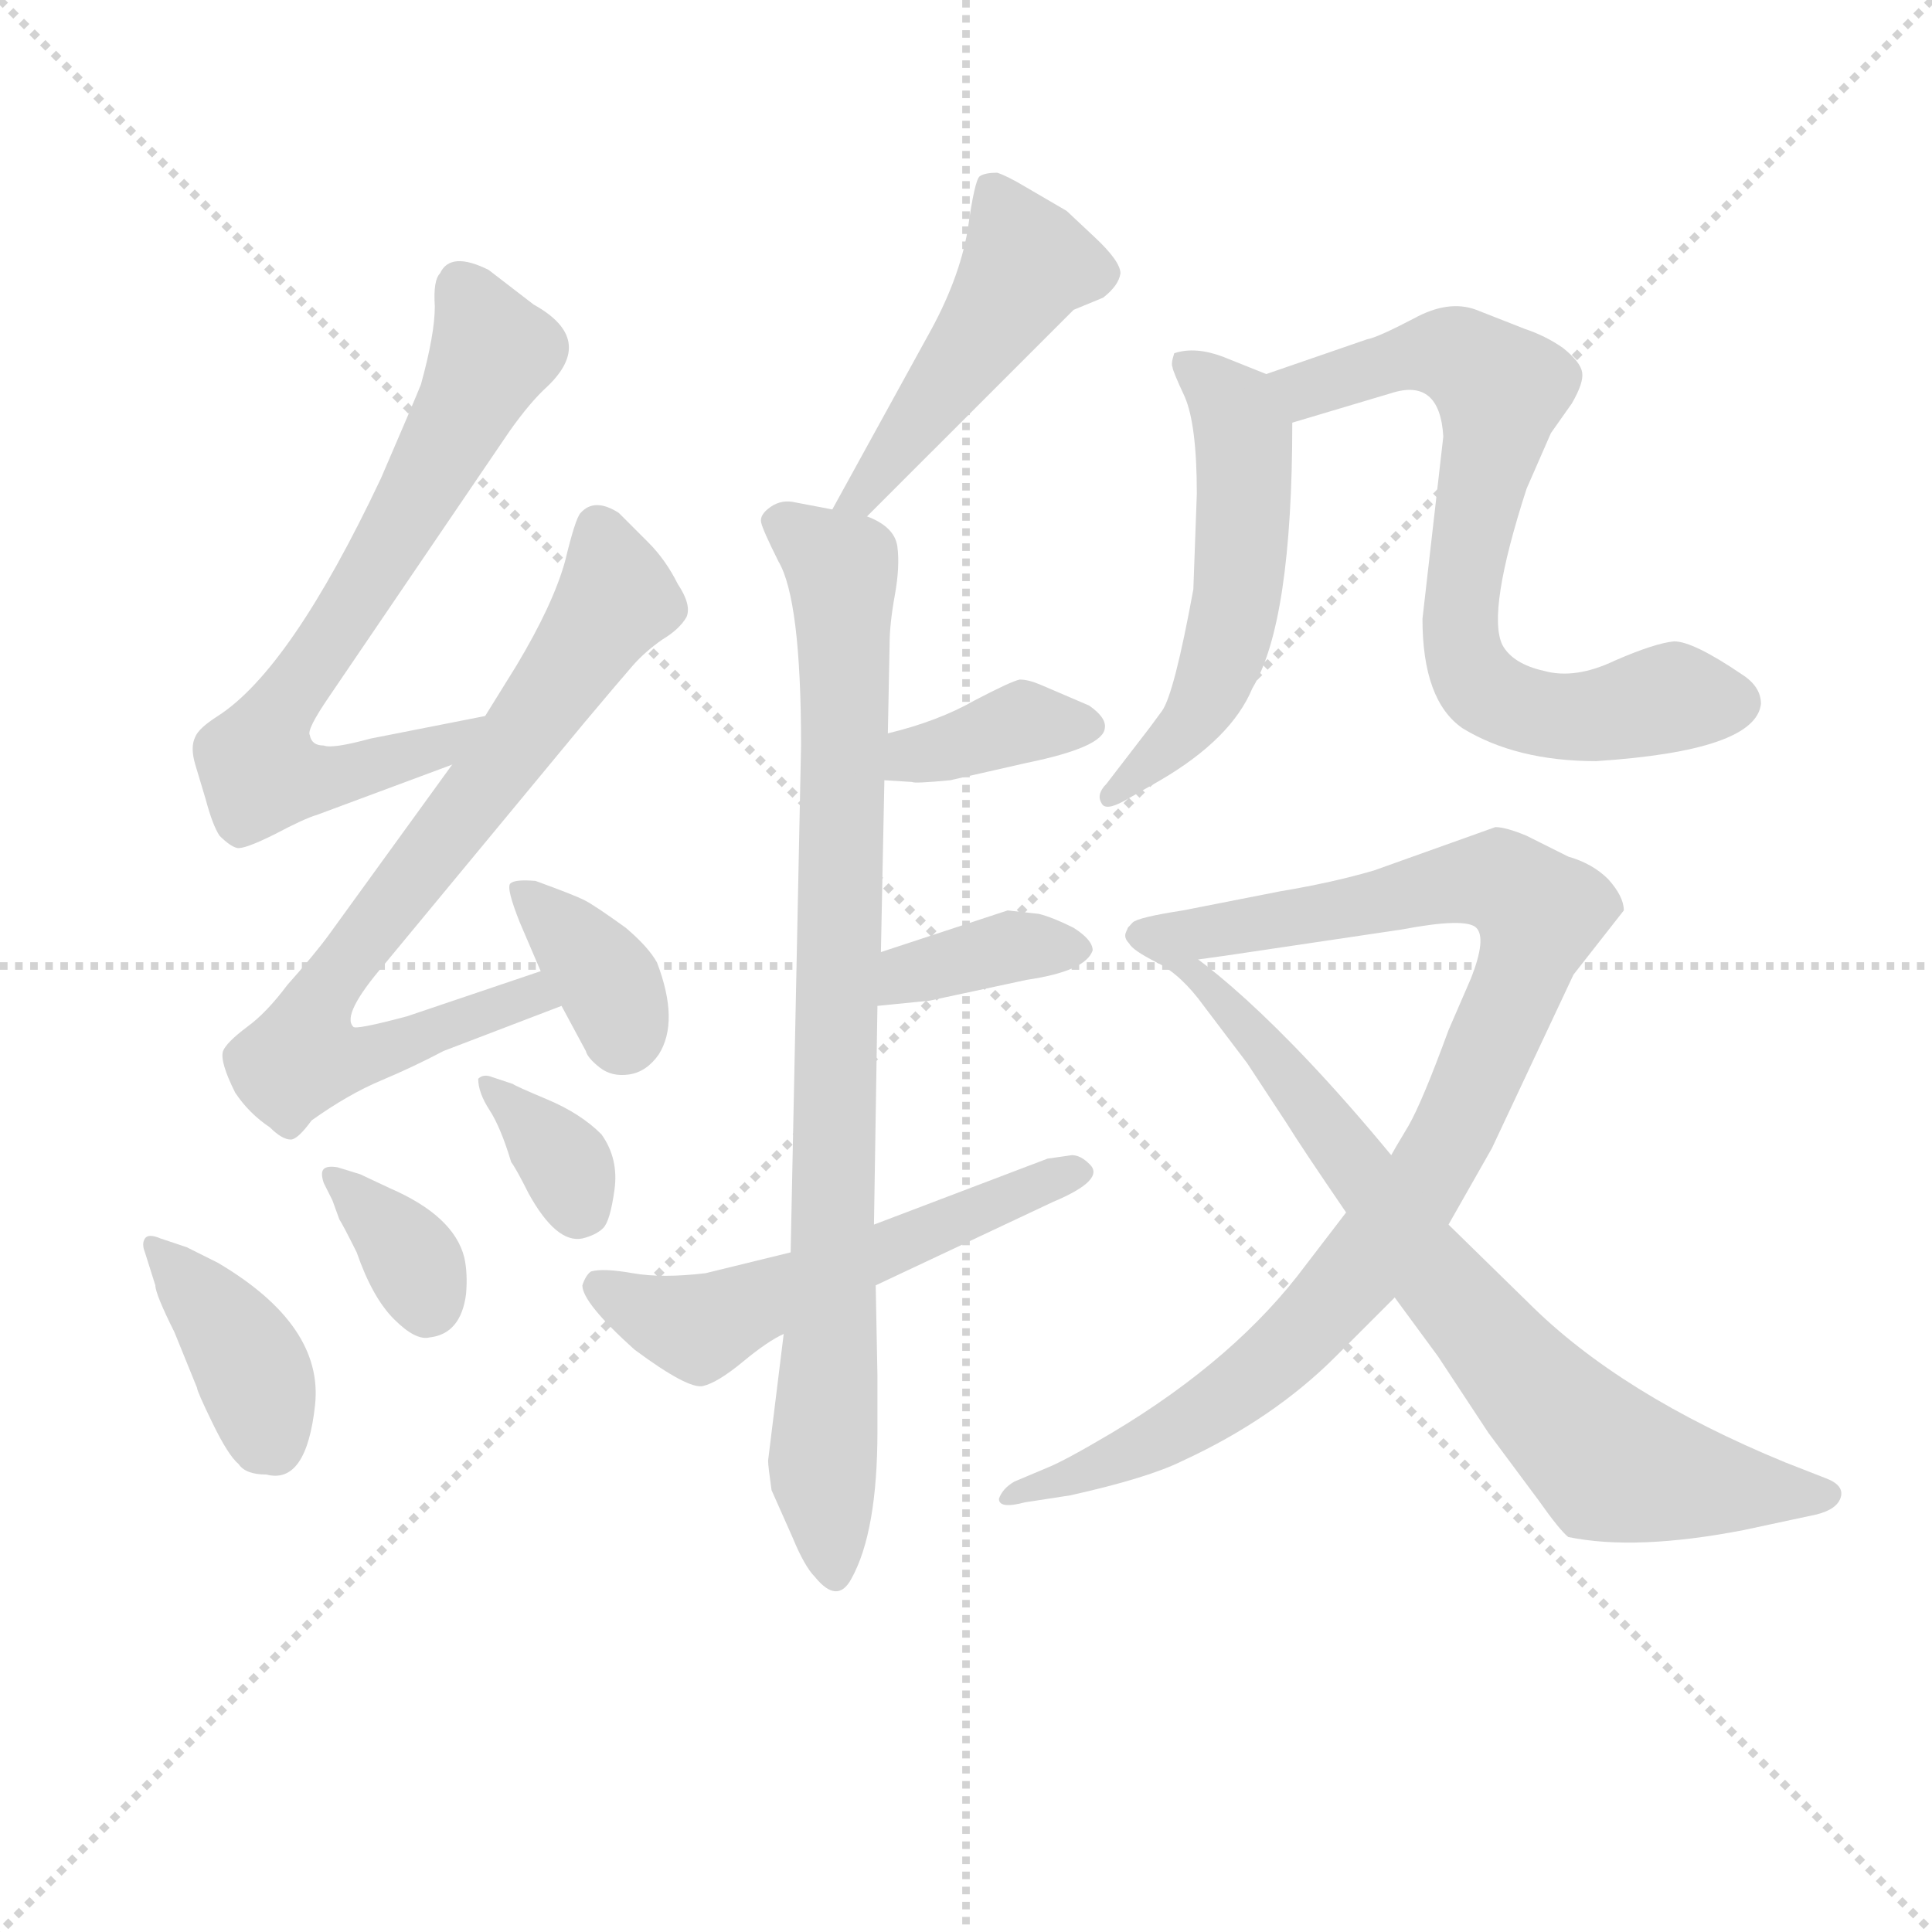 <svg version="1.1" viewBox="0 0 1024 1024" xmlns="http://www.w3.org/2000/svg">
  <g stroke="lightgray" stroke-dasharray="1,1" stroke-width="1" transform="scale(4, 4)">
    <line x1="0" y1="0" x2="256" y2="256"></line>
    <line x1="256" y1="0" x2="0" y2="256"></line>
    <line x1="128" y1="0" x2="128" y2="256"></line>
    <line x1="0" y1="128" x2="256" y2="128"></line>
  </g>
<g transform="scale(0.92, -0.92) translate(60, -900)">
   <style type="text/css">
    @keyframes keyframes0 {
      from {
       stroke: blue;
       stroke-dashoffset: 705;
       stroke-width: 128;
       }
       70% {
       animation-timing-function: step-end;
       stroke: blue;
       stroke-dashoffset: 0;
       stroke-width: 128;
       }
       to {
       stroke: black;
       stroke-width: 1024;
       }
       }
       #make-me-a-hanzi-animation-0 {
         animation: keyframes0 0.824s both;
         animation-delay: 0s;
         animation-timing-function: linear;
       }
    @keyframes keyframes1 {
      from {
       stroke: blue;
       stroke-dashoffset: 765;
       stroke-width: 128;
       }
       71% {
       animation-timing-function: step-end;
       stroke: blue;
       stroke-dashoffset: 0;
       stroke-width: 128;
       }
       to {
       stroke: black;
       stroke-width: 1024;
       }
       }
       #make-me-a-hanzi-animation-1 {
         animation: keyframes1 0.873s both;
         animation-delay: 0.824s;
         animation-timing-function: linear;
       }
    @keyframes keyframes2 {
      from {
       stroke: blue;
       stroke-dashoffset: 362;
       stroke-width: 128;
       }
       54% {
       animation-timing-function: step-end;
       stroke: blue;
       stroke-dashoffset: 0;
       stroke-width: 128;
       }
       to {
       stroke: black;
       stroke-width: 1024;
       }
       }
       #make-me-a-hanzi-animation-2 {
         animation: keyframes2 0.545s both;
         animation-delay: 1.696s;
         animation-timing-function: linear;
       }
    @keyframes keyframes3 {
      from {
       stroke: blue;
       stroke-dashoffset: 395;
       stroke-width: 128;
       }
       56% {
       animation-timing-function: step-end;
       stroke: blue;
       stroke-dashoffset: 0;
       stroke-width: 128;
       }
       to {
       stroke: black;
       stroke-width: 1024;
       }
       }
       #make-me-a-hanzi-animation-3 {
         animation: keyframes3 0.571s both;
         animation-delay: 2.241s;
         animation-timing-function: linear;
       }
    @keyframes keyframes4 {
      from {
       stroke: blue;
       stroke-dashoffset: 349;
       stroke-width: 128;
       }
       53% {
       animation-timing-function: step-end;
       stroke: blue;
       stroke-dashoffset: 0;
       stroke-width: 128;
       }
       to {
       stroke: black;
       stroke-width: 1024;
       }
       }
       #make-me-a-hanzi-animation-4 {
         animation: keyframes4 0.534s both;
         animation-delay: 2.812s;
         animation-timing-function: linear;
       }
    @keyframes keyframes5 {
      from {
       stroke: blue;
       stroke-dashoffset: 347;
       stroke-width: 128;
       }
       53% {
       animation-timing-function: step-end;
       stroke: blue;
       stroke-dashoffset: 0;
       stroke-width: 128;
       }
       to {
       stroke: black;
       stroke-width: 1024;
       }
       }
       #make-me-a-hanzi-animation-5 {
         animation: keyframes5 0.532s both;
         animation-delay: 3.346s;
         animation-timing-function: linear;
       }
    @keyframes keyframes6 {
      from {
       stroke: blue;
       stroke-dashoffset: 479;
       stroke-width: 128;
       }
       61% {
       animation-timing-function: step-end;
       stroke: blue;
       stroke-dashoffset: 0;
       stroke-width: 128;
       }
       to {
       stroke: black;
       stroke-width: 1024;
       }
       }
       #make-me-a-hanzi-animation-6 {
         animation: keyframes6 0.64s both;
         animation-delay: 3.879s;
         animation-timing-function: linear;
       }
    @keyframes keyframes7 {
      from {
       stroke: blue;
       stroke-dashoffset: 878;
       stroke-width: 128;
       }
       74% {
       animation-timing-function: step-end;
       stroke: blue;
       stroke-dashoffset: 0;
       stroke-width: 128;
       }
       to {
       stroke: black;
       stroke-width: 1024;
       }
       }
       #make-me-a-hanzi-animation-7 {
         animation: keyframes7 0.965s both;
         animation-delay: 4.519s;
         animation-timing-function: linear;
       }
    @keyframes keyframes8 {
      from {
       stroke: blue;
       stroke-dashoffset: 374;
       stroke-width: 128;
       }
       55% {
       animation-timing-function: step-end;
       stroke: blue;
       stroke-dashoffset: 0;
       stroke-width: 128;
       }
       to {
       stroke: black;
       stroke-width: 1024;
       }
       }
       #make-me-a-hanzi-animation-8 {
         animation: keyframes8 0.554s both;
         animation-delay: 5.483s;
         animation-timing-function: linear;
       }
    @keyframes keyframes9 {
      from {
       stroke: blue;
       stroke-dashoffset: 373;
       stroke-width: 128;
       }
       55% {
       animation-timing-function: step-end;
       stroke: blue;
       stroke-dashoffset: 0;
       stroke-width: 128;
       }
       to {
       stroke: black;
       stroke-width: 1024;
       }
       }
       #make-me-a-hanzi-animation-9 {
         animation: keyframes9 0.554s both;
         animation-delay: 6.037s;
         animation-timing-function: linear;
       }
    @keyframes keyframes10 {
      from {
       stroke: blue;
       stroke-dashoffset: 551;
       stroke-width: 128;
       }
       64% {
       animation-timing-function: step-end;
       stroke: blue;
       stroke-dashoffset: 0;
       stroke-width: 128;
       }
       to {
       stroke: black;
       stroke-width: 1024;
       }
       }
       #make-me-a-hanzi-animation-10 {
         animation: keyframes10 0.698s both;
         animation-delay: 6.591s;
         animation-timing-function: linear;
       }
    @keyframes keyframes11 {
      from {
       stroke: blue;
       stroke-dashoffset: 543;
       stroke-width: 128;
       }
       64% {
       animation-timing-function: step-end;
       stroke: blue;
       stroke-dashoffset: 0;
       stroke-width: 128;
       }
       to {
       stroke: black;
       stroke-width: 1024;
       }
       }
       #make-me-a-hanzi-animation-11 {
         animation: keyframes11 0.692s both;
         animation-delay: 7.289s;
         animation-timing-function: linear;
       }
    @keyframes keyframes12 {
      from {
       stroke: blue;
       stroke-dashoffset: 719;
       stroke-width: 128;
       }
       70% {
       animation-timing-function: step-end;
       stroke: blue;
       stroke-dashoffset: 0;
       stroke-width: 128;
       }
       to {
       stroke: black;
       stroke-width: 1024;
       }
       }
       #make-me-a-hanzi-animation-12 {
         animation: keyframes12 0.835s both;
         animation-delay: 7.981s;
         animation-timing-function: linear;
       }
    @keyframes keyframes13 {
      from {
       stroke: blue;
       stroke-dashoffset: 969;
       stroke-width: 128;
       }
       76% {
       animation-timing-function: step-end;
       stroke: blue;
       stroke-dashoffset: 0;
       stroke-width: 128;
       }
       to {
       stroke: black;
       stroke-width: 1024;
       }
       }
       #make-me-a-hanzi-animation-13 {
         animation: keyframes13 1.039s both;
         animation-delay: 8.816s;
         animation-timing-function: linear;
       }
    @keyframes keyframes14 {
      from {
       stroke: blue;
       stroke-dashoffset: 770;
       stroke-width: 128;
       }
       71% {
       animation-timing-function: step-end;
       stroke: blue;
       stroke-dashoffset: 0;
       stroke-width: 128;
       }
       to {
       stroke: black;
       stroke-width: 1024;
       }
       }
       #make-me-a-hanzi-animation-14 {
         animation: keyframes14 0.877s both;
         animation-delay: 9.855s;
         animation-timing-function: linear;
       }
</style>
<path d="M 219.5 487.5 L 153.5 474.5 Q 131.5 468.5 126.5 470.5 Q 119.5 470.5 118.5 476.5 Q 116.5 479.5 129.5 498.5 L 233.5 651.5 Q 245.5 668.5 255.5 677.5 Q 283.5 704.5 247.5 724.5 L 221.5 744.5 Q 199.5 755.5 193.5 742.5 Q 189.5 738.5 190.5 723.5 Q 190.5 707.5 182.5 678.5 Q 178.5 668.5 159.5 624.5 Q 107.5 514.5 65.5 487.5 Q 54.5 480.5 52.5 475.5 Q 49.5 469.5 52.5 459.5 L 58.5 439.5 Q 62.5 424.5 66.5 418.5 Q 72.5 412.5 76.5 411.5 Q 80.5 410.5 98.5 419.5 Q 115.5 428.5 122.5 430.5 L 200.5 459.5 C 228.5 469.5 248.5 493.5 219.5 487.5 Z" fill="lightgray"></path> 
<path d="M 251.5 340.5 L 174.5 314.5 Q 144.5 306.5 143.5 308.5 Q 136.5 315.5 161.5 344.5 L 276.5 483.5 Q 297.5 508.5 304.5 516.5 Q 311.5 524.5 321.5 531.5 Q 331.5 537.5 335.5 544.5 Q 338.5 551.5 330.5 563.5 Q 323.5 577.5 313.5 587.5 L 296.5 604.5 Q 282.5 613.5 274.5 604.5 Q 271.5 601.5 265.5 576.5 Q 258.5 551.5 237.5 516.5 L 219.5 487.5 L 200.5 459.5 L 129.5 361.5 Q 121.5 350.5 105.5 332.5 Q 93.5 316.5 82.5 308.5 Q 70.5 299.5 68.5 294.5 Q 66.5 288.5 75.5 270.5 Q 83.5 258.5 95.5 250.5 Q 102.5 243.5 107.5 243.5 Q 111.5 243.5 119.5 254.5 Q 140.5 269.5 159.5 277.5 Q 178.5 285.5 195.5 294.5 L 263.5 320.5 C 291.5 331.5 279.5 350.5 251.5 340.5 Z" fill="lightgray"></path> 
<path d="M 263.5 320.5 L 277.5 294.5 Q 278.5 290.5 285.5 285.0 Q 292.5 279.5 302.5 281.0 Q 312.5 282.5 319.5 292.5 Q 331.5 311.5 318.5 345.5 Q 313.5 354.5 300.5 365.5 Q 282.5 378.5 276.5 381.5 Q 270.5 384.5 248.5 392.5 Q 236.5 393.5 234.0 391.0 Q 231.5 388.5 239.5 368.5 L 251.5 340.5 L 263.5 320.5 Z" fill="lightgray"></path> 
<path d="M 32.5 186.5 Q 25.5 189.5 23.5 186.5 Q 21.5 183.5 23.5 178.5 L 29.5 159.5 Q 29.5 154.5 40.5 132.5 L 53.5 100.5 Q 53.5 98.5 62.5 80.0 Q 71.5 61.5 77.5 56.5 Q 81.5 50.5 93.5 50.5 Q 116.5 44.5 121.5 90.5 Q 126.5 136.5 65.5 172.5 L 47.5 181.5 L 32.5 186.5 Z" fill="lightgray"></path> 
<path d="M 131.5 208.5 L 135.5 197.5 Q 137.5 194.5 145.5 178.5 Q 154.5 152.5 167.0 140.0 Q 179.5 127.5 187.5 129.5 Q 205.5 131.5 208.5 154.5 Q 209.5 166.5 207.5 175.5 Q 201.5 199.5 164.5 215.5 L 147.5 223.5 L 134.5 227.5 Q 128.5 228.5 126.5 226.5 Q 124.5 224.5 126.5 218.5 L 131.5 208.5 Z" fill="lightgray"></path> 
<path d="M 234.5 230.5 Q 237.5 226.5 244.5 212.5 Q 260.5 183.5 275.5 186.5 Q 283.5 188.5 287.5 192.5 Q 291.5 196.5 294.0 214.5 Q 296.5 232.5 286.5 246.5 Q 274.5 258.5 255.5 266.5 Q 236.5 274.5 235.5 275.5 L 223.5 279.5 Q 218.5 281.5 215.5 278.5 Q 215.5 270.5 222.0 260.5 Q 228.5 250.5 234.5 230.5 Z" fill="lightgray"></path> 
<path d="M 439.5 602.5 L 558.5 721.5 L 575.5 728.5 Q 584.5 735.5 585.5 742.5 Q 585.5 749.5 570.5 763.5 Q 555.5 777.5 554.5 778.5 L 530.5 792.5 Q 520.5 798.5 514.5 800.5 Q 507.5 800.5 504.5 798.5 Q 501.5 796.5 497.5 767.5 Q 492.5 738.5 474.5 706.5 L 419.5 606.5 C 405.5 580.5 418.5 581.5 439.5 602.5 Z" fill="lightgray"></path> 
<path d="M 447.5 351.5 L 449.5 450.5 L 451.5 477.5 L 452.5 528.5 Q 452.5 540.5 455.5 557.0 Q 458.5 573.5 457.0 585.0 Q 455.5 596.5 439.5 602.5 L 419.5 606.5 L 398.5 610.5 Q 390.5 612.5 384.0 608.0 Q 377.5 603.5 378.5 599.0 Q 379.5 594.5 388.5 576.5 Q 401.5 554.5 401.5 470.5 L 395.5 178.5 L 391.5 131.5 L 382.5 58.5 Q 382.5 55.5 384.5 41.5 L 396.5 14.5 Q 403.5 -2.5 409.5 -8.5 Q 422.5 -24.5 430.5 -9.5 Q 445.5 17.5 445.5 75.5 L 445.5 107.5 L 444.5 159.5 L 443.5 194.5 L 445.5 320.5 L 447.5 351.5 Z" fill="lightgray"></path> 
<path d="M 449.5 450.5 L 465.5 449.5 Q 466.5 448.5 487.5 450.5 L 531.5 460.5 Q 575.5 469.5 576.5 480.5 Q 577.5 486.5 567.5 493.5 L 539.5 505.5 Q 532.5 508.5 527.5 508.5 Q 522.5 507.5 501.5 496.5 Q 480.5 484.5 451.5 477.5 C 422.5 470.5 419.5 452.5 449.5 450.5 Z" fill="lightgray"></path> 
<path d="M 520.5 375.5 Q 453.5 353.5 447.5 351.5 C 419.5 342.5 415.5 317.5 445.5 320.5 L 475.5 323.5 L 531.5 335.5 Q 565.5 340.5 569.5 352.5 Q 569.5 358.5 558.5 365.5 Q 546.5 371.5 538.5 373.5 L 520.5 375.5 Z" fill="lightgray"></path> 
<path d="M 395.5 178.5 L 346.5 166.5 Q 321.5 163.5 304.5 166.5 Q 287.5 169.5 280.5 167.5 Q 277.5 165.5 275.5 159.5 Q 275.5 149.5 305.5 122.5 Q 336.5 99.5 345.0 101.5 Q 353.5 103.5 368.0 115.5 Q 382.5 127.5 391.5 131.5 L 444.5 159.5 L 546.5 207.5 Q 577.5 220.5 567.5 229.5 Q 562.5 234.5 557.5 234.5 L 543.5 232.5 L 443.5 194.5 L 395.5 178.5 Z" fill="lightgray"></path> 
<path d="M 669.5 684.5 L 644.5 694.5 Q 628.5 700.5 616.5 696.5 Q 614.5 690.5 615.5 688.5 Q 615.5 686.5 622.5 671.5 Q 629.5 655.5 629.5 615.5 L 627.5 560.5 Q 616.5 500.5 609.5 490.5 Q 601.5 479.5 597.5 474.5 L 577.5 448.5 Q 571.5 442.5 574.5 437.5 Q 576.5 432.5 587.5 438.5 L 608.5 450.5 Q 649.5 474.5 661.5 503.5 Q 684.5 541.5 684.5 656.5 C 684.5 678.5 684.5 678.5 669.5 684.5 Z" fill="lightgray"></path> 
<path d="M 759.5 543.5 Q 759.5 496.5 782.5 480.5 Q 813.5 461.5 859.5 461.5 Q 951.5 467.5 954.5 494.5 Q 954.5 504.5 943.5 511.5 Q 915.5 530.5 904.5 530.5 Q 893.5 529.5 870.5 519.5 Q 847.5 508.5 829.5 513.5 Q 811.5 517.5 805.5 528.5 Q 796.5 547.5 819.5 618.5 L 833.5 650.5 L 845.5 667.5 Q 852.5 679.5 851.5 685.5 Q 850.5 691.5 840.5 699.5 Q 830.5 706.5 818.5 710.5 L 790.5 721.5 Q 774.5 727.5 754.5 716.5 Q 733.5 705.5 727.5 704.5 L 669.5 684.5 C 641.5 674.5 655.5 647.5 684.5 656.5 L 741.5 673.5 Q 769.5 682.5 771.5 648.5 L 759.5 543.5 Z" fill="lightgray"></path> 
<path d="M 731.5 398.5 Q 707.5 391.5 677.5 386.5 L 621.5 375.5 Q 595.5 371.5 592.5 368.5 Q 589.5 365.5 588.5 362.5 Q 587.5 359.5 590.5 356.5 Q 592.5 352.5 606.5 345.5 C 608.5 343.5 616.5 345.5 646.5 349.5 L 747.5 364.5 Q 784.5 371.5 790.5 365.5 Q 796.5 359.5 787.5 336.5 L 774.5 306.5 Q 759.5 265.5 751.5 251.5 Q 742.5 236.5 741.5 234.5 L 715.5 201.5 L 692.5 171.5 Q 652.5 117.5 580.5 74.5 Q 553.5 58.5 543.5 54.5 L 524.5 46.5 Q 517.5 42.5 515.5 36.5 Q 515.5 30.5 530.5 34.5 L 556.5 38.5 Q 601.5 48.5 621.5 58.5 Q 673.5 82.5 709.5 118.5 L 743.5 152.5 L 774.5 194.5 L 799.5 238.5 L 846.5 338.5 L 875.5 375.5 Q 875.5 383.5 866.5 393.5 Q 857.5 402.5 843.5 406.5 L 819.5 418.5 Q 807.5 423.5 801.5 423.5 L 731.5 398.5 Z" fill="lightgray"></path> 
<path d="M 606.5 345.5 Q 620.5 338.5 633.5 320.5 L 658.5 287.5 L 681.5 252.5 Q 689.5 239.5 715.5 201.5 L 743.5 152.5 L 768.5 118.5 L 797.5 74.5 L 826.5 35.5 Q 838.5 18.5 843.5 14.5 Q 882.5 6.5 944.5 18.5 L 986.5 27.5 Q 998.5 30.5 1000.5 37.5 Q 1002.5 44.5 991.5 48.5 L 968.5 57.5 Q 873.5 96.5 820.5 149.5 L 774.5 194.5 L 741.5 234.5 C 608.5 395.5 560.5 377.5 606.5 345.5 Z" fill="lightgray"></path> 
      <clipPath id="make-me-a-hanzi-clip-0">
      <path d="M 219.5 487.5 L 153.5 474.5 Q 131.5 468.5 126.5 470.5 Q 119.5 470.5 118.5 476.5 Q 116.5 479.5 129.5 498.5 L 233.5 651.5 Q 245.5 668.5 255.5 677.5 Q 283.5 704.5 247.5 724.5 L 221.5 744.5 Q 199.5 755.5 193.5 742.5 Q 189.5 738.5 190.5 723.5 Q 190.5 707.5 182.5 678.5 Q 178.5 668.5 159.5 624.5 Q 107.5 514.5 65.5 487.5 Q 54.5 480.5 52.5 475.5 Q 49.5 469.5 52.5 459.5 L 58.5 439.5 Q 62.5 424.5 66.5 418.5 Q 72.5 412.5 76.5 411.5 Q 80.5 410.5 98.5 419.5 Q 115.5 428.5 122.5 430.5 L 200.5 459.5 C 228.5 469.5 248.5 493.5 219.5 487.5 Z" fill="lightgray"></path>
      </clipPath>
      <path clip-path="url(#make-me-a-hanzi-clip-0)" d="M 208.5 732.5 L 223.5 697.5 L 219.5 687.5 L 87.5 461.5 L 90.5 454.5 L 136.5 452.5 L 194.5 470.5 L 213.5 485.5 " fill="none" id="make-me-a-hanzi-animation-0" stroke-dasharray="577 1154" stroke-linecap="round"></path>

      <clipPath id="make-me-a-hanzi-clip-1">
      <path d="M 251.5 340.5 L 174.5 314.5 Q 144.5 306.5 143.5 308.5 Q 136.5 315.5 161.5 344.5 L 276.5 483.5 Q 297.5 508.5 304.5 516.5 Q 311.5 524.5 321.5 531.5 Q 331.5 537.5 335.5 544.5 Q 338.5 551.5 330.5 563.5 Q 323.5 577.5 313.5 587.5 L 296.5 604.5 Q 282.5 613.5 274.5 604.5 Q 271.5 601.5 265.5 576.5 Q 258.5 551.5 237.5 516.5 L 219.5 487.5 L 200.5 459.5 L 129.5 361.5 Q 121.5 350.5 105.5 332.5 Q 93.5 316.5 82.5 308.5 Q 70.5 299.5 68.5 294.5 Q 66.5 288.5 75.5 270.5 Q 83.5 258.5 95.5 250.5 Q 102.5 243.5 107.5 243.5 Q 111.5 243.5 119.5 254.5 Q 140.5 269.5 159.5 277.5 Q 178.5 285.5 195.5 294.5 L 263.5 320.5 C 291.5 331.5 279.5 350.5 251.5 340.5 Z" fill="lightgray"></path>
      </clipPath>
      <path clip-path="url(#make-me-a-hanzi-clip-1)" d="M 285.5 594.5 L 295.5 554.5 L 132.5 337.5 L 114.5 291.5 L 148.5 291.5 L 235.5 323.5 L 255.5 322.5 " fill="none" id="make-me-a-hanzi-animation-1" stroke-dasharray="637 1274" stroke-linecap="round"></path>

      <clipPath id="make-me-a-hanzi-clip-2">
      <path d="M 263.5 320.5 L 277.5 294.5 Q 278.5 290.5 285.5 285.0 Q 292.5 279.5 302.5 281.0 Q 312.5 282.5 319.5 292.5 Q 331.5 311.5 318.5 345.5 Q 313.5 354.5 300.5 365.5 Q 282.5 378.5 276.5 381.5 Q 270.5 384.5 248.5 392.5 Q 236.5 393.5 234.0 391.0 Q 231.5 388.5 239.5 368.5 L 251.5 340.5 L 263.5 320.5 Z" fill="lightgray"></path>
      </clipPath>
      <path clip-path="url(#make-me-a-hanzi-clip-2)" d="M 241.5 387.5 L 291.5 332.5 L 298.5 301.5 " fill="none" id="make-me-a-hanzi-animation-2" stroke-dasharray="234 468" stroke-linecap="round"></path>

      <clipPath id="make-me-a-hanzi-clip-3">
      <path d="M 32.5 186.5 Q 25.5 189.5 23.5 186.5 Q 21.5 183.5 23.5 178.5 L 29.5 159.5 Q 29.5 154.5 40.5 132.5 L 53.5 100.5 Q 53.5 98.5 62.5 80.0 Q 71.5 61.5 77.5 56.5 Q 81.5 50.5 93.5 50.5 Q 116.5 44.5 121.5 90.5 Q 126.5 136.5 65.5 172.5 L 47.5 181.5 L 32.5 186.5 Z" fill="lightgray"></path>
      </clipPath>
      <path clip-path="url(#make-me-a-hanzi-clip-3)" d="M 28.5 182.5 L 77.5 124.5 L 98.5 65.5 " fill="none" id="make-me-a-hanzi-animation-3" stroke-dasharray="267 534" stroke-linecap="round"></path>

      <clipPath id="make-me-a-hanzi-clip-4">
      <path d="M 131.5 208.5 L 135.5 197.5 Q 137.5 194.5 145.5 178.5 Q 154.5 152.5 167.0 140.0 Q 179.5 127.5 187.5 129.5 Q 205.5 131.5 208.5 154.5 Q 209.5 166.5 207.5 175.5 Q 201.5 199.5 164.5 215.5 L 147.5 223.5 L 134.5 227.5 Q 128.5 228.5 126.5 226.5 Q 124.5 224.5 126.5 218.5 L 131.5 208.5 Z" fill="lightgray"></path>
      </clipPath>
      <path clip-path="url(#make-me-a-hanzi-clip-4)" d="M 131.5 222.5 L 177.5 174.5 L 186.5 149.5 " fill="none" id="make-me-a-hanzi-animation-4" stroke-dasharray="221 442" stroke-linecap="round"></path>

      <clipPath id="make-me-a-hanzi-clip-5">
      <path d="M 234.5 230.5 Q 237.5 226.5 244.5 212.5 Q 260.5 183.5 275.5 186.5 Q 283.5 188.5 287.5 192.5 Q 291.5 196.5 294.0 214.5 Q 296.5 232.5 286.5 246.5 Q 274.5 258.5 255.5 266.5 Q 236.5 274.5 235.5 275.5 L 223.5 279.5 Q 218.5 281.5 215.5 278.5 Q 215.5 270.5 222.0 260.5 Q 228.5 250.5 234.5 230.5 Z" fill="lightgray"></path>
      </clipPath>
      <path clip-path="url(#make-me-a-hanzi-clip-5)" d="M 220.5 274.5 L 259.5 237.5 L 274.5 203.5 " fill="none" id="make-me-a-hanzi-animation-5" stroke-dasharray="219 438" stroke-linecap="round"></path>

      <clipPath id="make-me-a-hanzi-clip-6">
      <path d="M 439.5 602.5 L 558.5 721.5 L 575.5 728.5 Q 584.5 735.5 585.5 742.5 Q 585.5 749.5 570.5 763.5 Q 555.5 777.5 554.5 778.5 L 530.5 792.5 Q 520.5 798.5 514.5 800.5 Q 507.5 800.5 504.5 798.5 Q 501.5 796.5 497.5 767.5 Q 492.5 738.5 474.5 706.5 L 419.5 606.5 C 405.5 580.5 418.5 581.5 439.5 602.5 Z" fill="lightgray"></path>
      </clipPath>
      <path clip-path="url(#make-me-a-hanzi-clip-6)" d="M 511.5 790.5 L 531.5 748.5 L 447.5 627.5 L 436.5 613.5 L 425.5 611.5 " fill="none" id="make-me-a-hanzi-animation-6" stroke-dasharray="351 702" stroke-linecap="round"></path>

      <clipPath id="make-me-a-hanzi-clip-7">
      <path d="M 447.5 351.5 L 449.5 450.5 L 451.5 477.5 L 452.5 528.5 Q 452.5 540.5 455.5 557.0 Q 458.5 573.5 457.0 585.0 Q 455.5 596.5 439.5 602.5 L 419.5 606.5 L 398.5 610.5 Q 390.5 612.5 384.0 608.0 Q 377.5 603.5 378.5 599.0 Q 379.5 594.5 388.5 576.5 Q 401.5 554.5 401.5 470.5 L 395.5 178.5 L 391.5 131.5 L 382.5 58.5 Q 382.5 55.5 384.5 41.5 L 396.5 14.5 Q 403.5 -2.5 409.5 -8.5 Q 422.5 -24.5 430.5 -9.5 Q 445.5 17.5 445.5 75.5 L 445.5 107.5 L 444.5 159.5 L 443.5 194.5 L 445.5 320.5 L 447.5 351.5 Z" fill="lightgray"></path>
      </clipPath>
      <path clip-path="url(#make-me-a-hanzi-clip-7)" d="M 389.5 598.5 L 424.5 572.5 L 426.5 553.5 L 413.5 58.5 L 420.5 -5.5 " fill="none" id="make-me-a-hanzi-animation-7" stroke-dasharray="750 1500" stroke-linecap="round"></path>

      <clipPath id="make-me-a-hanzi-clip-8">
      <path d="M 449.5 450.5 L 465.5 449.5 Q 466.5 448.5 487.5 450.5 L 531.5 460.5 Q 575.5 469.5 576.5 480.5 Q 577.5 486.5 567.5 493.5 L 539.5 505.5 Q 532.5 508.5 527.5 508.5 Q 522.5 507.5 501.5 496.5 Q 480.5 484.5 451.5 477.5 C 422.5 470.5 419.5 452.5 449.5 450.5 Z" fill="lightgray"></path>
      </clipPath>
      <path clip-path="url(#make-me-a-hanzi-clip-8)" d="M 453.5 456.5 L 529.5 484.5 L 566.5 482.5 " fill="none" id="make-me-a-hanzi-animation-8" stroke-dasharray="246 492" stroke-linecap="round"></path>

      <clipPath id="make-me-a-hanzi-clip-9">
      <path d="M 520.5 375.5 Q 453.5 353.5 447.5 351.5 C 419.5 342.5 415.5 317.5 445.5 320.5 L 475.5 323.5 L 531.5 335.5 Q 565.5 340.5 569.5 352.5 Q 569.5 358.5 558.5 365.5 Q 546.5 371.5 538.5 373.5 L 520.5 375.5 Z" fill="lightgray"></path>
      </clipPath>
      <path clip-path="url(#make-me-a-hanzi-clip-9)" d="M 452.5 327.5 L 463.5 339.5 L 513.5 354.5 L 561.5 352.5 " fill="none" id="make-me-a-hanzi-animation-9" stroke-dasharray="245 490" stroke-linecap="round"></path>

      <clipPath id="make-me-a-hanzi-clip-10">
      <path d="M 395.5 178.5 L 346.5 166.5 Q 321.5 163.5 304.5 166.5 Q 287.5 169.5 280.5 167.5 Q 277.5 165.5 275.5 159.5 Q 275.5 149.5 305.5 122.5 Q 336.5 99.5 345.0 101.5 Q 353.5 103.5 368.0 115.5 Q 382.5 127.5 391.5 131.5 L 444.5 159.5 L 546.5 207.5 Q 577.5 220.5 567.5 229.5 Q 562.5 234.5 557.5 234.5 L 543.5 232.5 L 443.5 194.5 L 395.5 178.5 Z" fill="lightgray"></path>
      </clipPath>
      <path clip-path="url(#make-me-a-hanzi-clip-10)" d="M 285.5 158.5 L 341.5 135.5 L 558.5 224.5 " fill="none" id="make-me-a-hanzi-animation-10" stroke-dasharray="423 846" stroke-linecap="round"></path>

      <clipPath id="make-me-a-hanzi-clip-11">
      <path d="M 669.5 684.5 L 644.5 694.5 Q 628.5 700.5 616.5 696.5 Q 614.5 690.5 615.5 688.5 Q 615.5 686.5 622.5 671.5 Q 629.5 655.5 629.5 615.5 L 627.5 560.5 Q 616.5 500.5 609.5 490.5 Q 601.5 479.5 597.5 474.5 L 577.5 448.5 Q 571.5 442.5 574.5 437.5 Q 576.5 432.5 587.5 438.5 L 608.5 450.5 Q 649.5 474.5 661.5 503.5 Q 684.5 541.5 684.5 656.5 C 684.5 678.5 684.5 678.5 669.5 684.5 Z" fill="lightgray"></path>
      </clipPath>
      <path clip-path="url(#make-me-a-hanzi-clip-11)" d="M 623.5 691.5 L 656.5 650.5 L 653.5 557.5 L 629.5 488.5 L 580.5 441.5 " fill="none" id="make-me-a-hanzi-animation-11" stroke-dasharray="415 830" stroke-linecap="round"></path>

      <clipPath id="make-me-a-hanzi-clip-12">
      <path d="M 759.5 543.5 Q 759.5 496.5 782.5 480.5 Q 813.5 461.5 859.5 461.5 Q 951.5 467.5 954.5 494.5 Q 954.5 504.5 943.5 511.5 Q 915.5 530.5 904.5 530.5 Q 893.5 529.5 870.5 519.5 Q 847.5 508.5 829.5 513.5 Q 811.5 517.5 805.5 528.5 Q 796.5 547.5 819.5 618.5 L 833.5 650.5 L 845.5 667.5 Q 852.5 679.5 851.5 685.5 Q 850.5 691.5 840.5 699.5 Q 830.5 706.5 818.5 710.5 L 790.5 721.5 Q 774.5 727.5 754.5 716.5 Q 733.5 705.5 727.5 704.5 L 669.5 684.5 C 641.5 674.5 655.5 647.5 684.5 656.5 L 741.5 673.5 Q 769.5 682.5 771.5 648.5 L 759.5 543.5 Z" fill="lightgray"></path>
      </clipPath>
      <path clip-path="url(#make-me-a-hanzi-clip-12)" d="M 678.5 680.5 L 692.5 675.5 L 769.5 696.5 L 804.5 675.5 L 780.5 535.5 L 787.5 512.5 L 800.5 498.5 L 836.5 487.5 L 899.5 497.5 L 940.5 495.5 " fill="none" id="make-me-a-hanzi-animation-12" stroke-dasharray="591 1182" stroke-linecap="round"></path>

      <clipPath id="make-me-a-hanzi-clip-13">
      <path d="M 731.5 398.5 Q 707.5 391.5 677.5 386.5 L 621.5 375.5 Q 595.5 371.5 592.5 368.5 Q 589.5 365.5 588.5 362.5 Q 587.5 359.5 590.5 356.5 Q 592.5 352.5 606.5 345.5 C 608.5 343.5 616.5 345.5 646.5 349.5 L 747.5 364.5 Q 784.5 371.5 790.5 365.5 Q 796.5 359.5 787.5 336.5 L 774.5 306.5 Q 759.5 265.5 751.5 251.5 Q 742.5 236.5 741.5 234.5 L 715.5 201.5 L 692.5 171.5 Q 652.5 117.5 580.5 74.5 Q 553.5 58.5 543.5 54.5 L 524.5 46.5 Q 517.5 42.5 515.5 36.5 Q 515.5 30.5 530.5 34.5 L 556.5 38.5 Q 601.5 48.5 621.5 58.5 Q 673.5 82.5 709.5 118.5 L 743.5 152.5 L 774.5 194.5 L 799.5 238.5 L 846.5 338.5 L 875.5 375.5 Q 875.5 383.5 866.5 393.5 Q 857.5 402.5 843.5 406.5 L 819.5 418.5 Q 807.5 423.5 801.5 423.5 L 731.5 398.5 Z" fill="lightgray"></path>
      </clipPath>
      <path clip-path="url(#make-me-a-hanzi-clip-13)" d="M 597.5 361.5 L 651.5 364.5 L 788.5 392.5 L 804.5 392.5 L 826.5 373.5 L 813.5 328.5 L 763.5 222.5 L 697.5 139.5 L 621.5 77.5 L 523.5 38.5 " fill="none" id="make-me-a-hanzi-animation-13" stroke-dasharray="841 1682" stroke-linecap="round"></path>

      <clipPath id="make-me-a-hanzi-clip-14">
      <path d="M 606.5 345.5 Q 620.5 338.5 633.5 320.5 L 658.5 287.5 L 681.5 252.5 Q 689.5 239.5 715.5 201.5 L 743.5 152.5 L 768.5 118.5 L 797.5 74.5 L 826.5 35.5 Q 838.5 18.5 843.5 14.5 Q 882.5 6.5 944.5 18.5 L 986.5 27.5 Q 998.5 30.5 1000.5 37.5 Q 1002.5 44.5 991.5 48.5 L 968.5 57.5 Q 873.5 96.5 820.5 149.5 L 774.5 194.5 L 741.5 234.5 C 608.5 395.5 560.5 377.5 606.5 345.5 Z" fill="lightgray"></path>
      </clipPath>
      <path clip-path="url(#make-me-a-hanzi-clip-14)" d="M 613.5 345.5 L 640.5 334.5 L 769.5 161.5 L 866.5 57.5 L 946.5 41.5 L 991.5 39.5 " fill="none" id="make-me-a-hanzi-animation-14" stroke-dasharray="642 1284" stroke-linecap="round"></path>

</g>
</svg>
